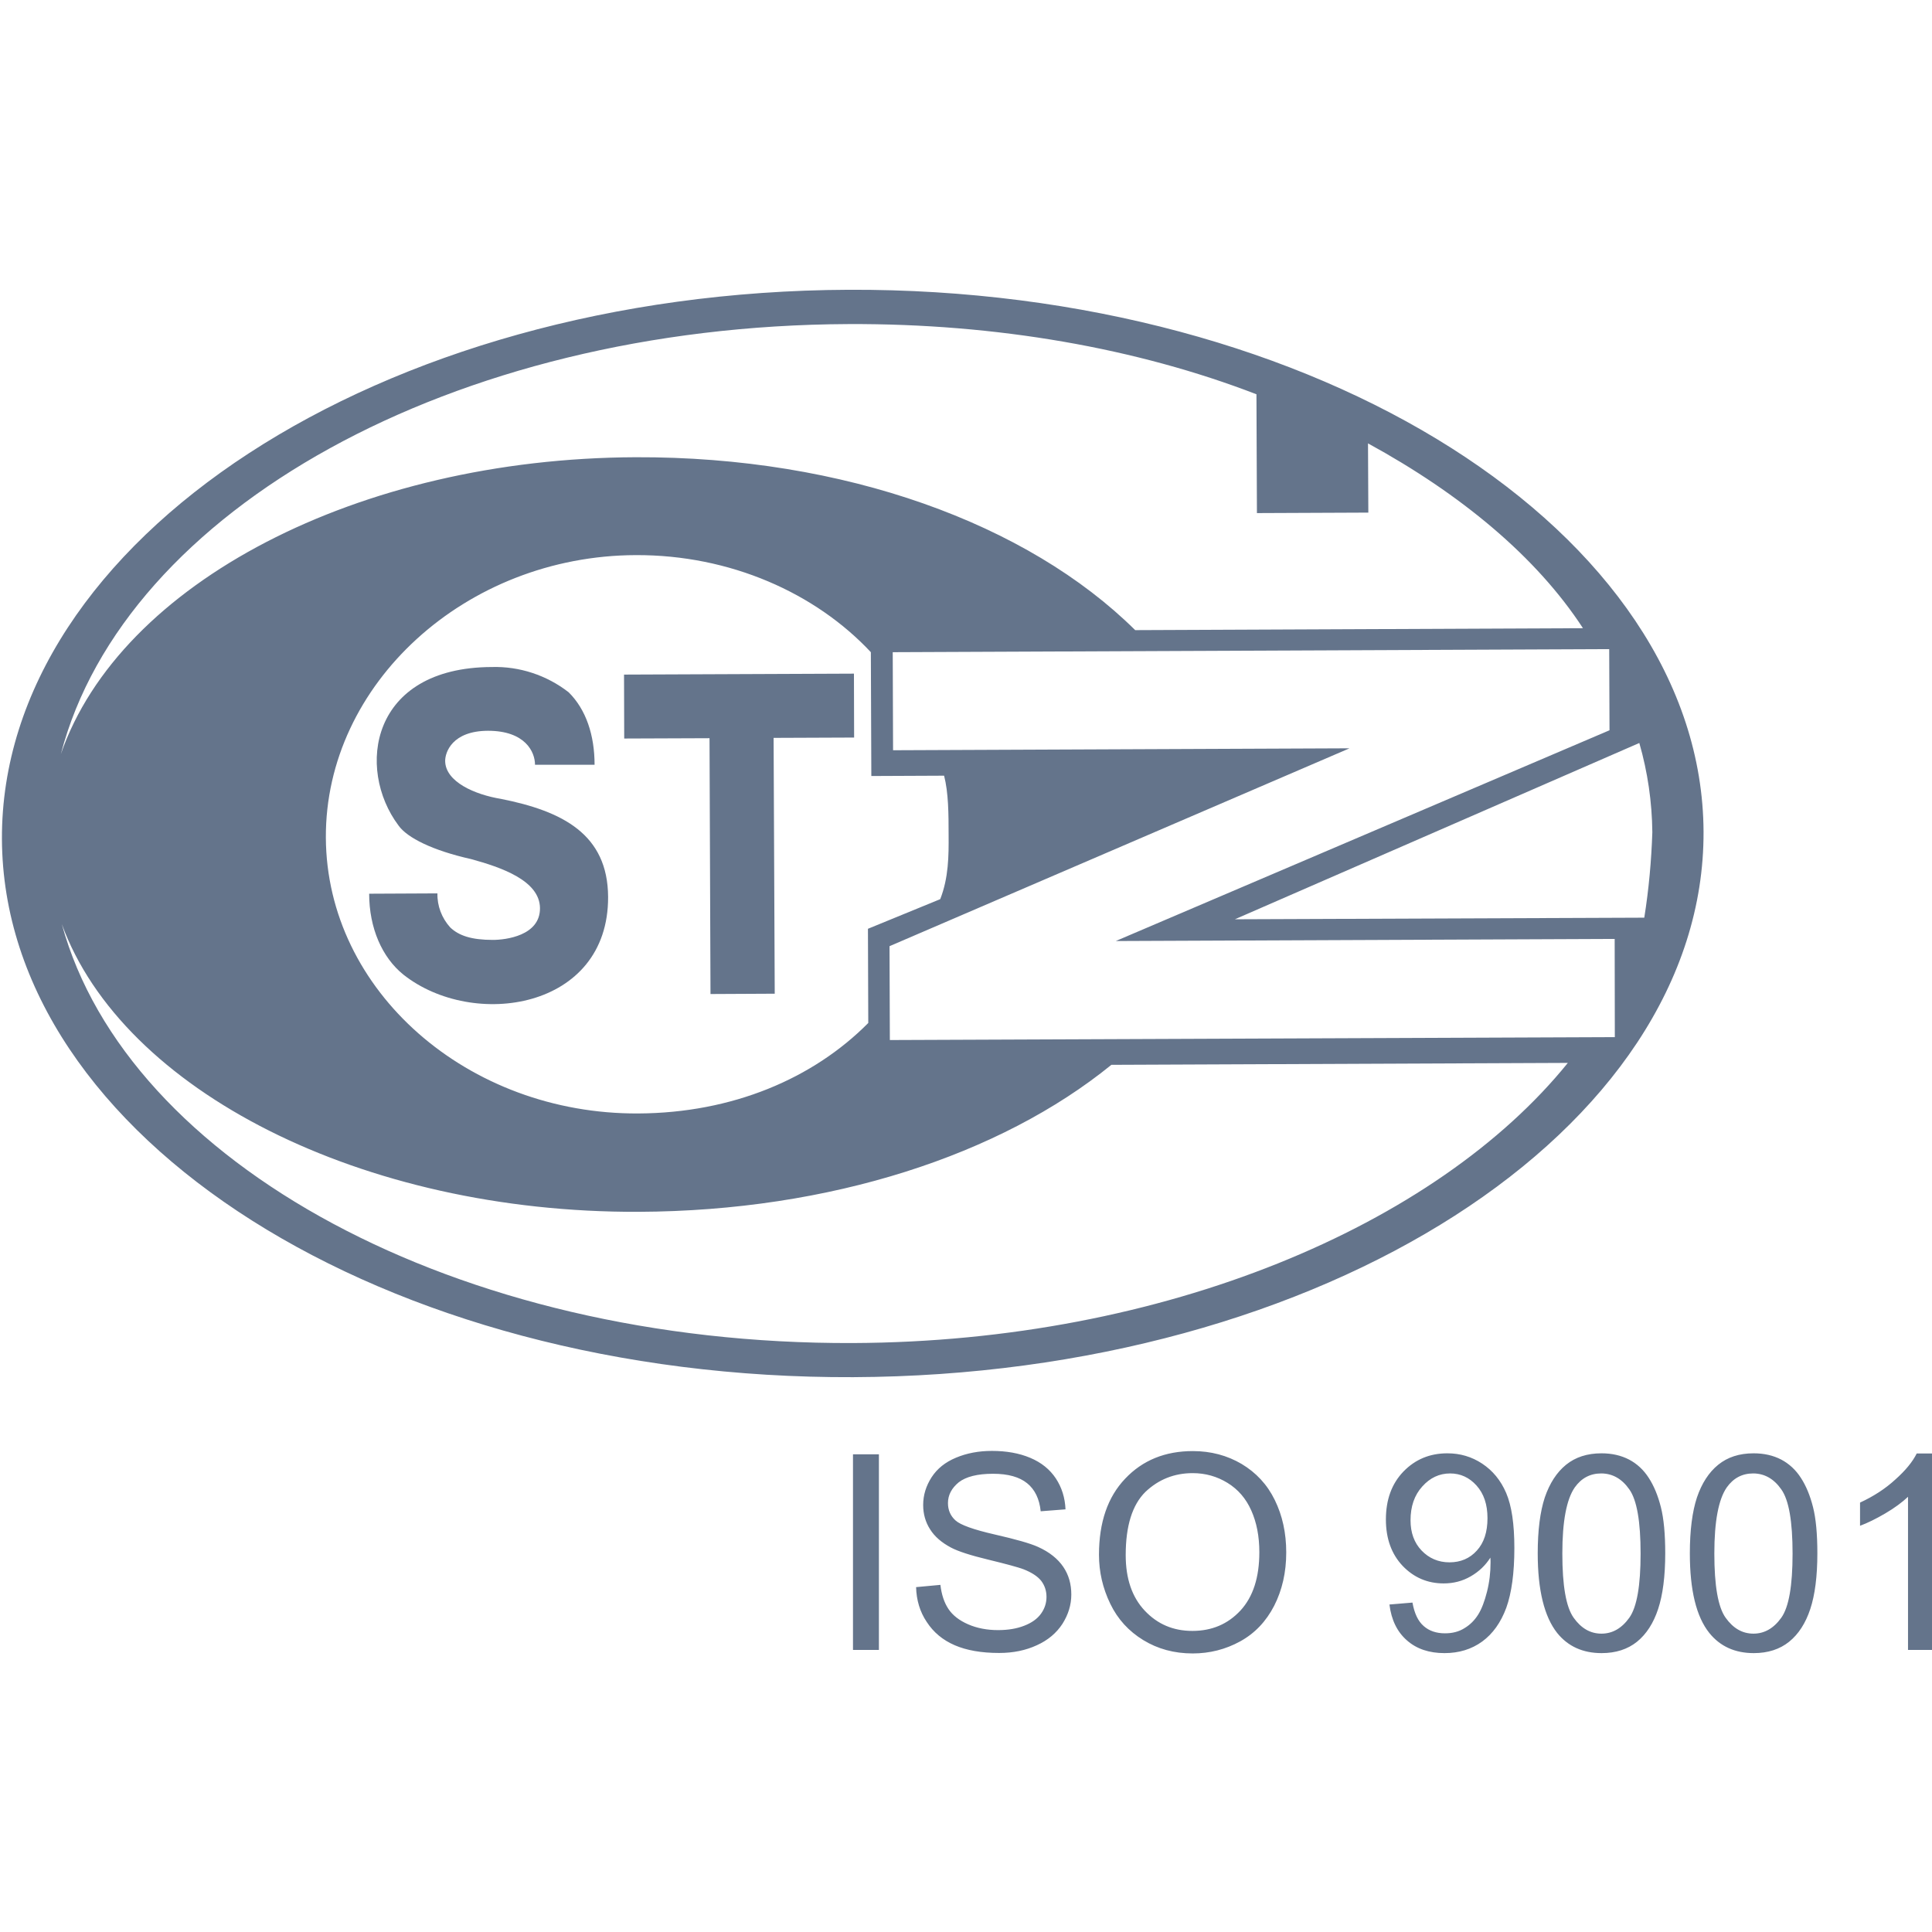 <svg width="77" height="77" viewBox="0 0 77 77" fill="none" xmlns="http://www.w3.org/2000/svg">
<g clip-path="url(#clip0_394_754)">
<path d="M19.962 31.839C18.942 31.672 17.748 31.166 17.742 30.325C17.742 29.978 18.024 29.131 19.449 29.125C20.931 29.125 21.323 29.966 21.323 30.479H23.697C23.697 29.298 23.357 28.278 22.664 27.591C21.791 26.911 20.706 26.552 19.596 26.584C14.752 26.603 14.187 30.639 15.881 32.898C16.228 33.392 17.254 33.899 18.775 34.239C19.969 34.566 21.515 35.093 21.521 36.196C21.528 37.293 20.155 37.46 19.641 37.46C18.794 37.46 18.288 37.293 17.941 36.96C17.607 36.588 17.421 36.106 17.434 35.606L14.713 35.619C14.713 36.985 15.227 38.16 16.08 38.846C18.858 41.041 24.255 40.239 24.236 35.747C24.223 33.245 22.42 32.327 19.962 31.839Z" fill="#64748B"/>
<path d="M49.216 36.638L65.335 29.612C65.668 30.767 65.841 31.961 65.854 33.167C65.816 34.309 65.713 35.445 65.533 36.574L49.216 36.638ZM64.359 41.335L35.465 41.451L35.452 37.71L53.785 29.824L35.593 29.901L35.58 25.993L64.135 25.871L64.147 29.105L44.468 37.505L64.353 37.421L64.359 41.335ZM33.995 53.527C18.178 53.591 5.063 46.34 2.464 36.831C4.877 43.447 14.412 48.342 25.455 48.297C33.104 48.265 39.88 46.026 44.294 42.439L62.486 42.362C57.249 48.843 46.392 53.476 33.995 53.527ZM37.627 30.915C37.801 31.588 37.807 32.435 37.807 33.276C37.813 34.11 37.807 34.983 37.473 35.836L34.592 37.017L34.605 40.771C32.411 42.984 29.196 44.358 25.442 44.377C18.653 44.416 13.013 39.5 12.987 33.379C12.962 27.264 18.557 22.143 25.346 22.124C29.1 22.111 32.5 23.632 34.708 25.993L34.727 30.928L37.627 30.915ZM33.822 12.916C39.719 12.89 45.321 13.879 50.076 15.714L50.095 20.449L54.535 20.43L54.522 17.671C58.212 19.686 61.234 22.188 63.089 25.037L45.244 25.114C40.964 20.879 33.668 18.191 25.327 18.223C14.284 18.267 4.78 23.24 2.425 30.055C4.96 20.34 18.012 12.98 33.822 12.916ZM33.822 11.549C15.118 11.626 0.032 21.553 0.077 33.437C0.128 45.314 15.297 54.964 34.002 54.887C52.706 54.81 67.94 45.051 67.895 33.148C67.843 21.245 52.501 11.472 33.822 11.549Z" fill="#64748B"/>
<path d="M24.878 29.434L28.278 29.421L28.317 39.617L30.877 39.604L30.832 29.408L34.041 29.395L34.034 26.848L24.871 26.886L24.878 29.434Z" fill="#64748B"/>
<path d="M33.996 65.757V57.961H35.029V65.757H33.996ZM36.511 63.255L37.48 63.165C37.525 63.556 37.634 63.877 37.801 64.127C37.968 64.378 38.231 64.583 38.584 64.737C38.936 64.891 39.341 64.968 39.777 64.968C40.175 64.968 40.521 64.91 40.816 64.795C41.118 64.679 41.343 64.519 41.49 64.313C41.638 64.108 41.708 63.883 41.708 63.646C41.708 63.402 41.638 63.191 41.497 63.004C41.355 62.825 41.118 62.671 40.791 62.542C40.586 62.465 40.117 62.337 39.405 62.164C38.686 61.991 38.186 61.83 37.897 61.676C37.525 61.477 37.249 61.24 37.069 60.951C36.883 60.662 36.793 60.335 36.793 59.982C36.793 59.584 36.909 59.219 37.127 58.879C37.352 58.532 37.672 58.275 38.102 58.096C38.532 57.916 39.007 57.826 39.533 57.826C40.111 57.826 40.618 57.916 41.06 58.102C41.503 58.288 41.843 58.564 42.081 58.923C42.318 59.283 42.446 59.693 42.466 60.155L41.477 60.232C41.426 59.738 41.246 59.366 40.938 59.116C40.63 58.866 40.181 58.737 39.578 58.737C38.956 58.737 38.5 58.853 38.211 59.077C37.929 59.308 37.781 59.584 37.781 59.905C37.781 60.188 37.884 60.419 38.083 60.598C38.282 60.778 38.802 60.964 39.642 61.156C40.483 61.349 41.054 61.509 41.368 61.651C41.824 61.856 42.158 62.125 42.376 62.446C42.594 62.767 42.697 63.133 42.697 63.55C42.697 63.967 42.575 64.352 42.344 64.718C42.106 65.083 41.766 65.372 41.323 65.571C40.881 65.776 40.38 65.879 39.822 65.879C39.116 65.879 38.526 65.776 38.051 65.571C37.576 65.366 37.204 65.058 36.934 64.641C36.665 64.243 36.524 63.774 36.511 63.255ZM43.8 61.965C43.8 60.675 44.147 59.661 44.846 58.93C45.539 58.198 46.438 57.833 47.541 57.833C48.26 57.833 48.908 58.006 49.485 58.346C50.063 58.692 50.506 59.167 50.807 59.783C51.109 60.399 51.263 61.092 51.263 61.875C51.263 62.664 51.102 63.37 50.782 63.999C50.461 64.621 50.012 65.096 49.428 65.417C48.844 65.738 48.209 65.898 47.535 65.898C46.797 65.898 46.142 65.719 45.565 65.366C44.987 65.013 44.545 64.532 44.249 63.916C43.948 63.293 43.8 62.645 43.8 61.965ZM44.865 61.978C44.865 62.915 45.116 63.653 45.623 64.192C46.13 64.731 46.758 65 47.522 65C48.298 65 48.934 64.731 49.441 64.185C49.941 63.64 50.191 62.87 50.191 61.862C50.191 61.227 50.082 60.675 49.87 60.2C49.659 59.725 49.344 59.36 48.927 59.103C48.51 58.846 48.048 58.712 47.535 58.712C46.803 58.712 46.174 58.962 45.648 59.462C45.129 59.976 44.865 60.81 44.865 61.978ZM55.376 63.948L56.294 63.871C56.37 64.301 56.518 64.615 56.743 64.808C56.961 65 57.243 65.096 57.59 65.096C57.885 65.096 58.142 65.032 58.366 64.891C58.591 64.756 58.77 64.576 58.911 64.352C59.053 64.127 59.168 63.819 59.264 63.441C59.361 63.056 59.406 62.671 59.406 62.273C59.406 62.234 59.406 62.164 59.399 62.08C59.207 62.382 58.95 62.632 58.616 62.825C58.283 63.017 57.93 63.107 57.538 63.107C56.897 63.107 56.351 62.876 55.902 62.408C55.459 61.939 55.235 61.323 55.235 60.56C55.235 59.77 55.466 59.135 55.934 58.648C56.403 58.166 56.98 57.922 57.686 57.922C58.193 57.922 58.655 58.057 59.072 58.333C59.489 58.609 59.81 58.994 60.028 59.501C60.246 60.008 60.355 60.739 60.355 61.695C60.355 62.69 60.246 63.486 60.034 64.076C59.816 64.666 59.495 65.115 59.072 65.424C58.648 65.731 58.148 65.885 57.57 65.885C56.961 65.885 56.46 65.719 56.075 65.379C55.684 65.038 55.453 64.564 55.376 63.948ZM59.284 60.508C59.284 59.956 59.136 59.527 58.847 59.206C58.559 58.885 58.206 58.724 57.795 58.724C57.365 58.724 56.993 58.898 56.685 59.244C56.37 59.591 56.217 60.04 56.217 60.592C56.217 61.086 56.364 61.49 56.659 61.798C56.954 62.106 57.327 62.267 57.769 62.267C58.212 62.267 58.578 62.112 58.86 61.798C59.142 61.49 59.284 61.06 59.284 60.508ZM61.286 61.907C61.286 60.99 61.382 60.245 61.568 59.681C61.761 59.116 62.043 58.68 62.415 58.378C62.787 58.076 63.256 57.922 63.827 57.922C64.244 57.922 64.609 58.006 64.93 58.173C65.245 58.34 65.508 58.583 65.713 58.904C65.918 59.219 66.079 59.61 66.194 60.066C66.31 60.521 66.368 61.137 66.368 61.907C66.368 62.825 66.271 63.563 66.085 64.127C65.899 64.692 65.617 65.128 65.245 65.43C64.873 65.731 64.398 65.885 63.833 65.885C63.082 65.885 62.492 65.616 62.062 65.083C61.549 64.435 61.286 63.377 61.286 61.907ZM62.267 61.914C62.267 63.197 62.415 64.05 62.717 64.474C63.018 64.897 63.384 65.109 63.827 65.109C64.263 65.109 64.635 64.897 64.937 64.474C65.238 64.05 65.386 63.197 65.386 61.92C65.386 60.637 65.238 59.783 64.937 59.36C64.642 58.936 64.263 58.724 63.814 58.724C63.377 58.724 63.025 58.911 62.761 59.283C62.434 59.758 62.267 60.63 62.267 61.914ZM67.349 61.907C67.349 60.99 67.446 60.245 67.632 59.681C67.824 59.116 68.107 58.68 68.479 58.378C68.851 58.076 69.319 57.922 69.89 57.922C70.308 57.922 70.673 58.006 70.994 58.173C71.308 58.34 71.572 58.583 71.777 58.904C71.982 59.219 72.143 59.61 72.258 60.066C72.374 60.521 72.431 61.137 72.431 61.907C72.431 62.825 72.335 63.563 72.149 64.127C71.963 64.692 71.681 65.128 71.308 65.43C70.936 65.731 70.462 65.885 69.897 65.885C69.146 65.885 68.556 65.616 68.126 65.083C67.606 64.435 67.349 63.377 67.349 61.907ZM68.325 61.914C68.325 63.197 68.472 64.05 68.774 64.474C69.076 64.897 69.441 65.109 69.884 65.109C70.32 65.109 70.692 64.897 70.994 64.474C71.296 64.05 71.443 63.197 71.443 61.92C71.443 60.637 71.296 59.783 70.994 59.36C70.699 58.936 70.32 58.724 69.871 58.724C69.435 58.724 69.082 58.911 68.819 59.283C68.492 59.758 68.325 60.63 68.325 61.914ZM77 65.757H76.044V59.655C75.813 59.873 75.511 60.098 75.139 60.316C74.767 60.534 74.427 60.701 74.132 60.81V59.886C74.671 59.636 75.139 59.334 75.537 58.968C75.941 58.609 76.224 58.263 76.391 57.929H77V65.757Z" fill="#64748B"/>
</g>
<defs>
<clipPath id="clip0_394_754">
<rect width="77" height="77" fill="white"/>
</clipPath>
</defs>
</svg>
